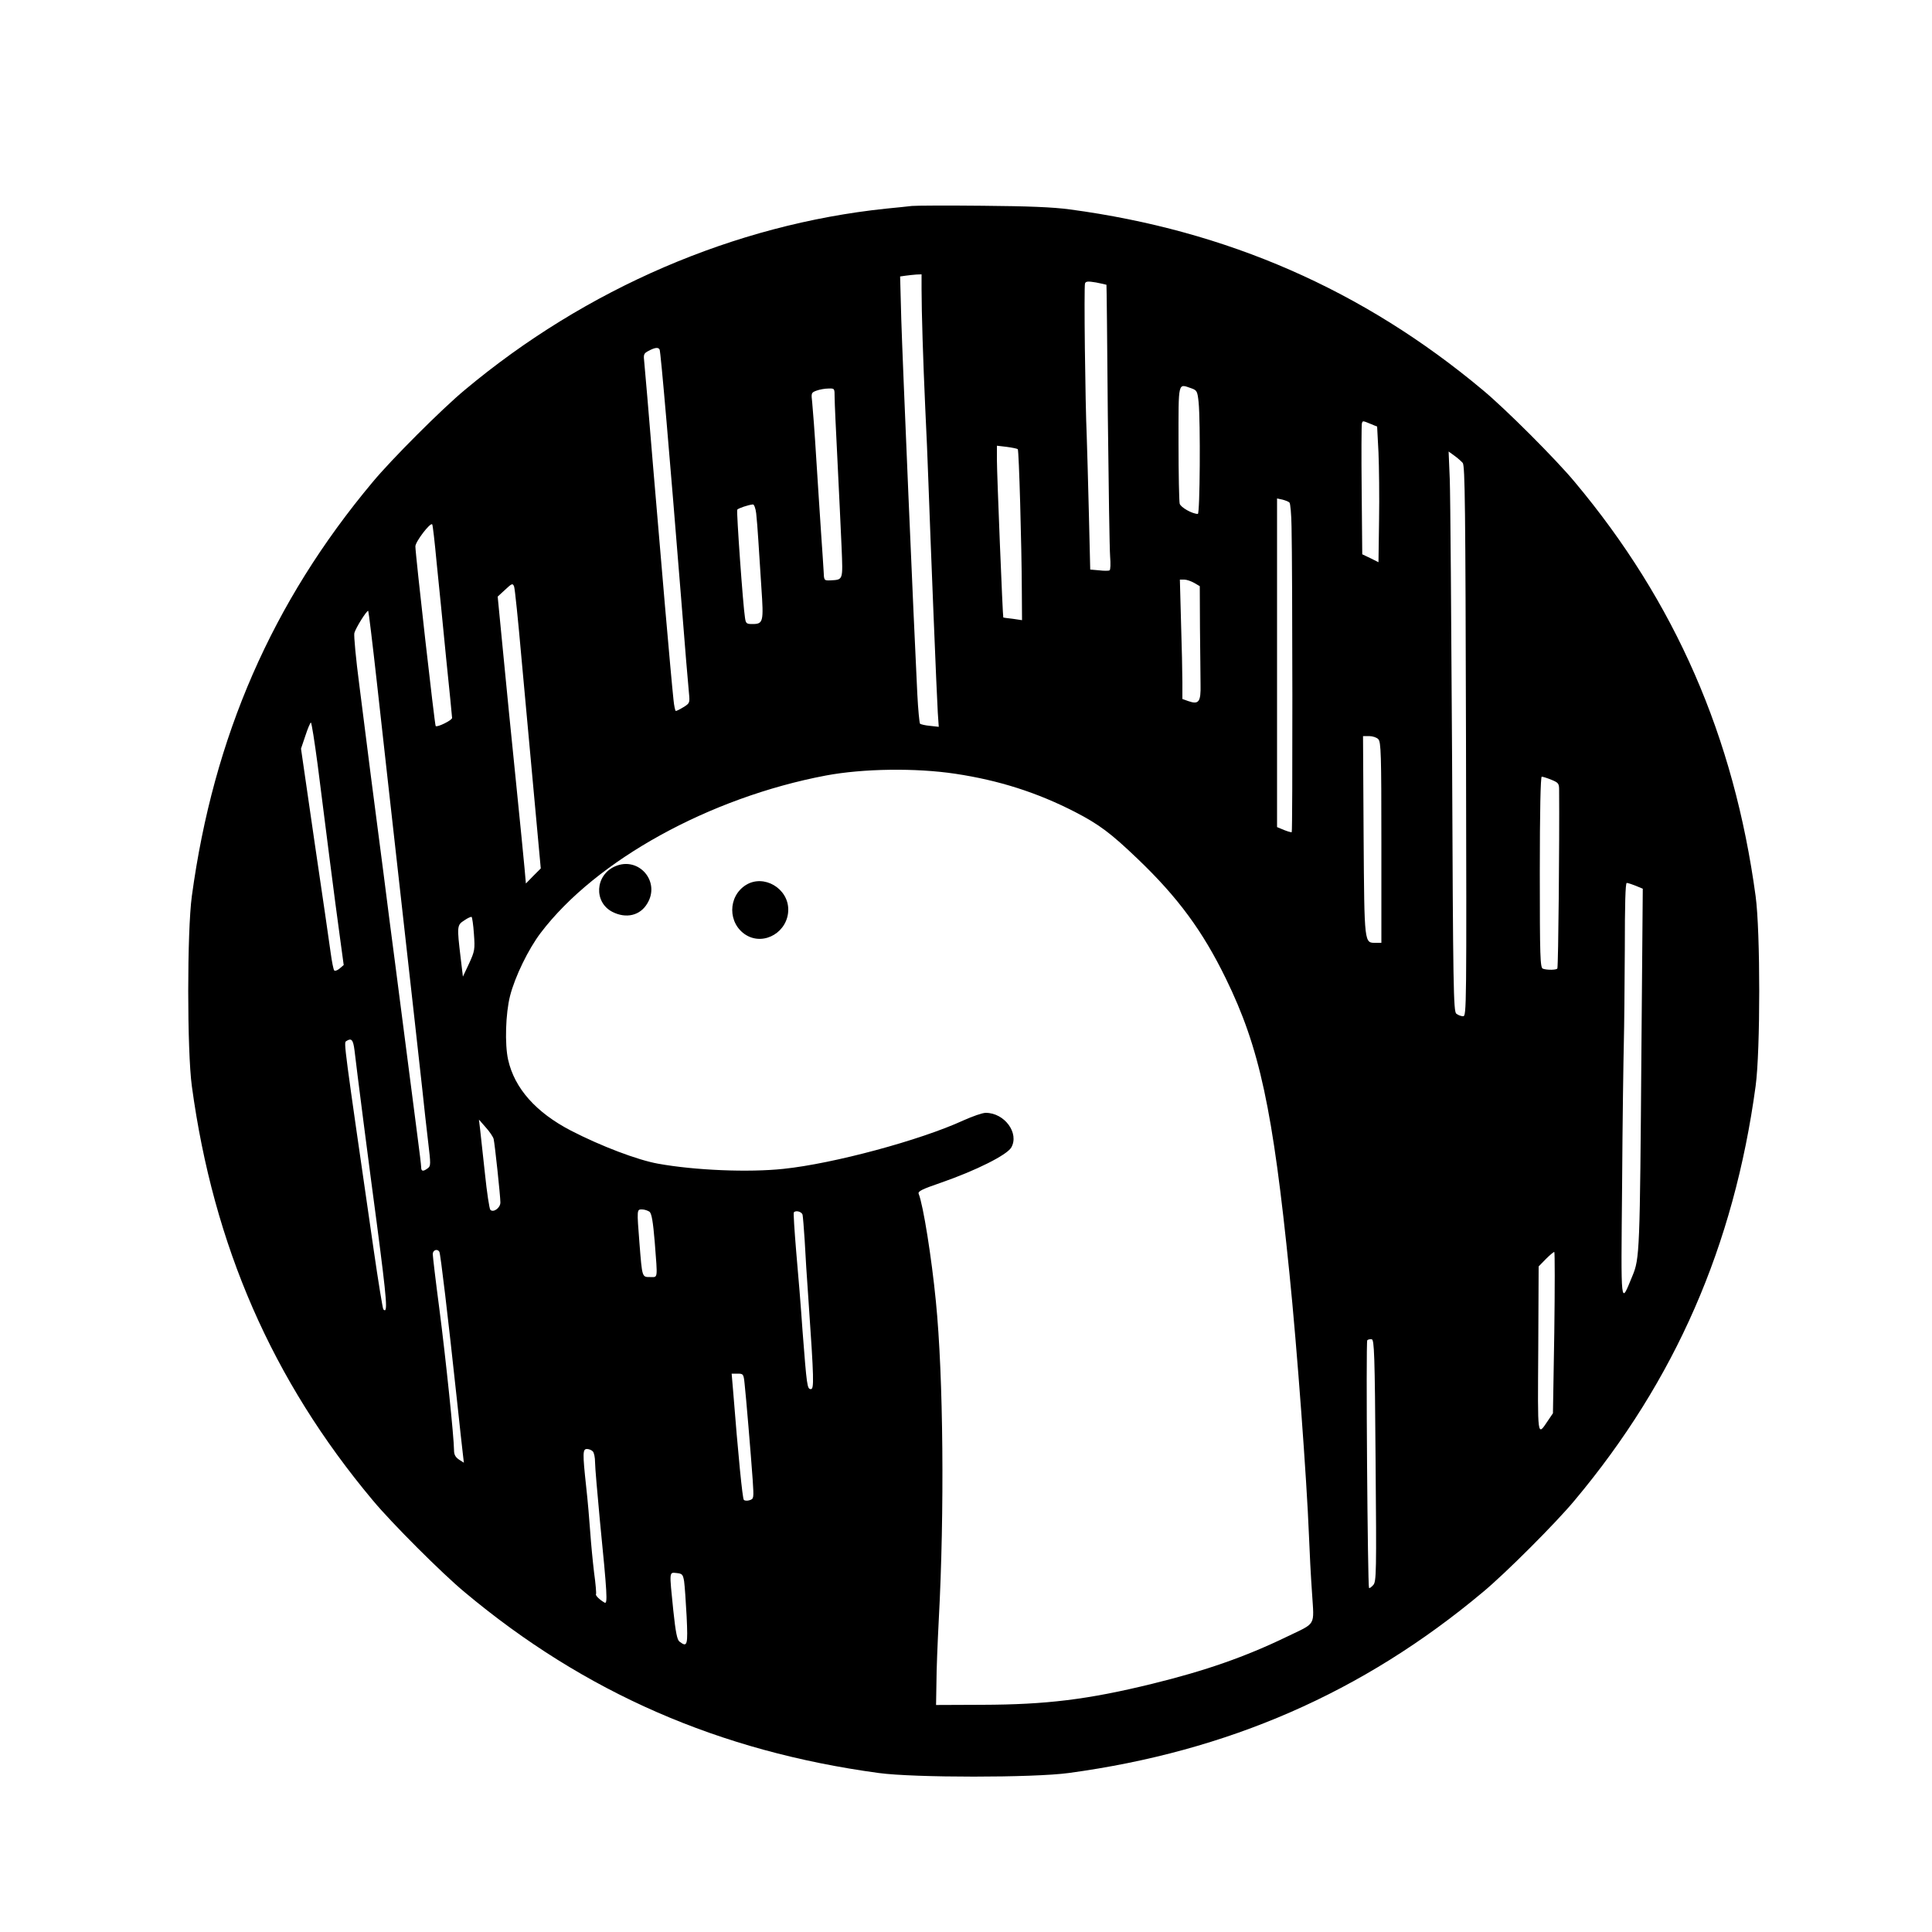 <?xml version="1.0" encoding="UTF-8" standalone="no"?>
<!DOCTYPE svg PUBLIC "-//W3C//DTD SVG 1.1//EN" "http://www.w3.org/Graphics/SVG/1.1/DTD/svg11.dtd">
<svg width="100%" height="100%" viewBox="0 0 16 16" version="1.1" xmlns="http://www.w3.org/2000/svg" xmlns:xlink="http://www.w3.org/1999/xlink" xml:space="preserve" xmlns:serif="http://www.serif.com/" style="fill-rule:evenodd;clip-rule:evenodd;stroke-linejoin:round;stroke-miterlimit:2;">
    <g transform="matrix(0.016,0,0,0.016,0,0)">
        <path d="M472,106.6C470.1,106.8 464,107.5 458.5,108C380.3,116.2 303.3,149.3 240.5,201.9C228.9,211.5 202.5,237.9 192.9,249.5C140.9,311.6 110.5,381.3 99.3,463.8C96.8,482.1 96.8,543.9 99.3,562.2C110.5,644.7 140.9,714.4 192.9,776.5C202.5,788.1 228.9,814.5 240.5,824.1C302.6,876.1 372.3,906.5 454.8,917.7C473.1,920.2 534.9,920.2 553.2,917.7C635.7,906.5 705.4,876.1 767.5,824.1C779.1,814.5 805.5,788.1 815.1,776.5C867.1,714.4 897.5,644.7 908.7,562.2C911.2,543.9 911.2,482.1 908.7,463.8C897.5,381.3 867.1,311.6 815.1,249.5C805.5,237.9 779.1,211.5 767.5,201.9C705.6,150.1 635.2,119.3 553.8,108.4C545,107.2 532.2,106.7 508.5,106.5C490.4,106.3 473.9,106.4 472,106.6ZM477,149.8C477,161.5 477.8,186.9 478.9,211C479.5,222.8 480.2,239.7 480.5,248.5C481.6,279.7 484.9,361.6 485.4,368.9L485.9,376.2L481.4,375.7C478.9,375.5 476.6,374.9 476.2,374.6C475.9,374.2 475.2,367.3 474.8,359.2C473,323.6 467.1,185.5 466.5,165.3L465.9,143.1L468.7,142.7C470.2,142.5 472.7,142.2 474.3,142.1L477,142L477,149.8ZM572.7,147.4C572.8,147.5 573.1,177.7 573.4,214.5C573.8,251.4 574.3,284.5 574.6,288.1C574.9,291.8 574.8,295 574.3,295.2C573.9,295.5 571.4,295.5 568.9,295.2L564.3,294.8L563.6,265.7C563.2,249.6 562.7,231.8 562.5,226C561.7,208.3 561,148.2 561.6,146.7C562,145.6 563.1,145.5 567.3,146.2C570.2,146.8 572.6,147.3 572.7,147.4ZM341.4,180.9C342,181.8 346.7,236.9 352.5,309C354.4,333.5 356.3,355.9 356.6,358.7C357.1,363.8 357,364 353.8,366C352,367.1 350.2,368 349.8,368C349.5,368 348.9,365.4 348.6,362.2C347.2,349.2 341.8,286.4 338,241C335.8,214.3 333.8,190.4 333.5,187.8C333,183.4 333.1,183 335.7,181.6C338.9,179.9 340.7,179.6 341.4,180.9ZM616.7,201C619.5,202 619.8,202.5 620.4,208.2C621.4,218.2 621.1,266 620,266C617.1,266 611.1,262.6 610.6,260.7C610.3,259.5 610,245.3 610,229.2C610,196.7 609.6,198.6 616.7,201ZM432,205.7C432,208.4 432.7,223.3 433.5,239C434.3,254.7 435.2,274.6 435.6,283.2C436.3,300.6 436.5,300 429.8,300.4C426.5,300.5 426.5,300.5 426.3,295.5C426.1,292.7 425.6,284 425,276C424.5,268 423.3,250.7 422.5,237.5C421.7,224.3 420.7,211.2 420.4,208.4C419.8,203.4 419.9,203.2 422.6,202.2C424.2,201.6 427,201.1 428.8,201.1C432,201 432,201 432,205.7ZM709.4,219.4L712.8,220.8L713.5,234.2C713.8,241.5 714,257.3 713.8,269.2L713.5,291L709.3,288.9L705.1,286.9L704.8,253.7C704.6,235.4 704.7,219.9 704.9,219.2C705.3,217.7 705.3,217.7 709.4,219.4ZM526.8,232.5C527.4,233.1 528.8,281.6 528.9,306.2L529,321L524.3,320.3C521.6,320 519.4,319.7 519.3,319.6C519,319.4 516,245.3 516,238.1L516,230.7L521.1,231.3C524,231.7 526.5,232.2 526.8,232.5ZM757.1,239.6C758.3,241 758.5,262.9 758.8,383.7C759.1,522.4 759.1,526 757.3,526C756.2,526 754.7,525.4 753.8,524.7C752.3,523.6 752.1,511.5 751.6,393C751.2,321.2 750.7,256 750.4,248.1L749.8,233.7L752.7,235.8C754.4,237 756.3,238.7 757.1,239.6ZM667.4,260.1C667.9,260.5 668.4,266.2 668.5,272.7C669,294.8 669.1,430.3 668.6,430.7C668.4,430.9 666.6,430.4 664.6,429.6L661,428.1L661,258L663.8,258.6C665.3,259 666.9,259.6 667.4,260.1ZM391.4,265.7C391.7,268.4 392.2,274.5 392.5,279.5C392.8,284.4 393.5,295.6 394.1,304.3C395.3,321.9 395.1,323 389.4,323C386.4,323 386,322.7 385.6,319.7C384.6,313.8 381.1,264.6 381.6,263.8C382.1,263.1 387.3,261.3 389.7,261.1C390.3,261 391.1,263.1 391.4,265.7ZM226,291.2C227.1,301.8 229.3,324 230.9,340.5C232.6,357 234,371 234,371.6C234,372.8 226.3,376.6 225.5,375.8C225,375.3 215,286.8 215,282.8C215,280.4 222.7,270.3 223.7,271.4C224,271.6 225,280.5 226,291.2ZM618.1,301.7L621,303.4L621.1,325C621.2,336.8 621.4,350 621.4,354.3C621.6,363.3 620.5,364.8 615.1,362.9L612,361.8L612,353.2C612,348.4 611.7,334.5 611.3,322.2L610.7,300L613,300C614.2,300 616.5,300.8 618.1,301.7ZM269.9,340.5C271.7,359.7 274.6,392.1 276.5,412.5L279.9,449.5L276,453.4L272.2,457.3L271.5,449.4C271.1,445 269.1,424.6 267,404C264.9,383.4 261.9,353.5 260.4,337.6L257.6,308.8L261.5,305.2C265,301.9 265.4,301.8 266.1,303.6C266.5,304.6 268.2,321.2 269.9,340.5ZM195,352.6C197.2,372.3 203,424.7 208,469C213,513.3 217.7,556 218.6,564C219.4,572 220.8,584.1 221.6,591C223,602.7 223,603.5 221.4,604.7C219,606.5 218,606.3 218,604.2C218,603.3 217.1,595.7 216,587.5C214.2,573.8 211.2,550.6 204.5,498.5C203.1,488 200.4,467.1 198.5,452C196.5,436.9 193.6,414.4 192,402C190.4,389.6 187.7,368.4 186,354.7C184.2,341.1 183.1,329 183.4,327.7C184.1,325 190,315.6 190.6,316.2C190.8,316.5 192.8,332.8 195,352.6ZM164.4,395.7C165.9,407.7 168.7,429.6 170.6,444.5C172.5,459.3 174.9,477.8 176,485.5L177.9,499.5L175.8,501.3C174.6,502.3 173.4,502.7 173,502.3C172.6,501.9 171.8,497.9 171.2,493.5C170.6,489.1 166.9,463.4 162.9,436.5L155.8,387.5L158.1,380.7C159.3,377 160.6,374 160.9,374C161.3,374 162.8,383.8 164.4,395.7ZM713.4,382.6C714.8,384 715,390.2 715,436.1L715,488L712.2,488C706.1,488 706.2,489.5 705.8,432.7L705.5,381L708.7,381C710.4,381 712.6,381.7 713.4,382.6ZM494.5,400.5C517.1,403.9 536.8,410.2 556.3,420.2C568.9,426.7 574.9,431.2 588.9,444.6C609.7,464.5 622.5,481.9 634.5,506.5C652,542.3 658.8,574 667.4,659C671.3,697.1 676.4,766.2 677.5,794.5C677.8,802.7 678.5,816.2 679.1,824.5C680.2,842.1 681.5,839.7 666,847.2C644.5,857.6 623.8,864.8 596.5,871.5C563.1,879.7 541.5,882.3 508.5,882.4L484.5,882.5L484.7,871C484.7,864.7 485.3,850 485.9,838.5C488.9,782.8 488.3,712.5 484.4,673.5C482.2,651.1 477.9,623.9 475.5,617.9C475,616.6 477.3,615.5 487.2,612.1C505.3,605.8 521,597.9 523.4,594C527.7,586.6 520,576 510.2,576C508.5,576 503.4,577.8 498.7,579.9C476.3,590.2 431.4,602.3 405.5,605C387.6,606.9 359.8,605.8 340.5,602.3C330,600.4 311.2,593.3 295.5,585.2C277.4,575.8 266.3,563.3 263,548.5C261.2,540.5 261.7,524.5 264,515.5C266.5,505.6 273.5,491.2 279.9,482.8C308.4,445.3 367.2,412.8 427.5,401.4C446.7,397.8 473.9,397.4 494.5,400.5ZM803,403.6C806.6,405.1 807,405.5 807,408.9C807.2,436.2 806.6,498.6 806.1,501.2C806,502.1 800.8,502.2 798.6,501.4C797.2,500.9 797,495.5 797,451.4C797,419.8 797.4,402 798,402C798.5,402 800.8,402.7 803,403.6ZM846.7,458.5L850.3,460L849.6,542.8C848.8,648.3 848.7,651.4 844.9,660.5C838.7,675.4 839,678.4 839.6,613C839.8,580.3 840.3,547.2 840.5,539.5C840.7,531.8 840.9,510.1 841,491.2C841,468.4 841.3,457 842,457C842.6,457 844.7,457.7 846.7,458.5ZM245.3,483.4C245.9,491.5 245.7,492.3 242.8,498.7L239.6,505.5L238.4,495.5C236.5,479.5 236.5,478.8 240.3,476.4C242,475.2 243.8,474.4 244.1,474.6C244.4,474.8 245,478.8 245.3,483.4ZM183.5,543.7C184.4,551.9 191.4,606.3 195,633C200.4,674.3 200.8,680.2 198.4,677.7C198.1,677.4 195.8,663.5 193.4,646.8C177.8,539 177.9,539.7 179.2,538.9C181.9,537.1 182.8,538.1 183.5,543.7ZM255.5,589.5C256.1,592 259,619.1 259,622.4C259,625.2 255.4,627.8 253.8,626.2C253.3,625.7 252,617.2 251,607.4C249.9,597.5 248.8,587.2 248.5,584.5L247.9,579.5L251.4,583.5C253.4,585.7 255.2,588.4 255.5,589.5ZM336.2,627.2C337.3,628.2 338,632.2 338.9,643C340.4,662.5 340.6,661 336.5,661C332.3,661 332.4,661.3 331,643.7C329.6,625.8 329.6,626 332.3,626C333.6,626 335.3,626.6 336.2,627.2ZM415.4,628.7C415.6,629.7 416.1,635.7 416.5,642C416.8,648.3 417.7,662.5 418.5,673.5C421.3,713.9 421.4,719 419.7,719C417.8,719 417.6,717.5 415.4,689C414.6,677.2 413.1,658.6 412.1,647.7C411.2,636.8 410.6,627.7 410.9,627.5C412,626.3 414.9,627.2 415.4,628.7ZM227.4,647.9C228,648.8 231.8,680.8 236.5,724.5C237.9,737.7 239.3,750.4 239.6,752.8L240.1,757.1L237.6,755.5C235.7,754.2 235,752.9 235,750.6C235,744.3 230.7,702.8 227.4,677.4C225.5,663 224,650.3 224,649.1C224,647 226.4,646.2 227.4,647.9ZM804.5,689.7L803.8,731.5L801.3,735.2C795.6,743.6 795.9,745.2 796.2,698.4L796.4,655.5L800.1,651.7C802.1,649.7 804.1,648 804.5,648C804.8,648 804.8,666.8 804.5,689.7ZM712,756C712.5,814.1 712.4,818.6 710.8,820.4C709.8,821.5 708.9,822.2 708.6,821.9C707.9,821.1 706.9,694.4 707.7,693.7C708.1,693.3 709.1,693.1 710,693.2C711.3,693.5 711.6,700.6 712,756ZM385.4,716.2C386.1,722.4 388.6,752.1 389.6,766.1C390.2,775.5 390.2,775.8 388,776.5C386.8,776.9 385.4,776.8 385,776.3C384.3,775.6 382.1,753.4 379.4,719.2L378.7,711L381.8,711C384.7,711 384.9,711.2 385.4,716.2ZM306.8,751.2C307.5,751.9 308,754.4 308,756.9C308,759.5 309.2,773 310.5,787C314.3,825.3 314.6,830.5 312.9,829.5C310.3,828 308,825.7 308.5,825.1C308.7,824.7 308.3,819.7 307.5,814C306.8,808.2 305.9,798.8 305.5,793C305.1,787.2 304.2,776.6 303.4,769.5C301.5,752 301.6,750 303.8,750C304.8,750 306.1,750.5 306.8,751.2ZM354.1,818.5C354.4,820.7 355,828.9 355.4,836.7C356.1,851.7 355.8,852.8 351.7,849.7C350.5,848.8 349.7,845 348.5,833.6C346.4,813 346.3,813.8 350.2,814.2C353.1,814.5 353.5,814.9 354.1,818.5Z" style="fill-rule:nonzero;"/>
    </g>
    <g transform="matrix(0.016,0,0,0.016,0,0)">
        <path d="M318.4,448.4C308,452.9 307.2,467 317,472C324.1,475.6 331.3,473.9 335,467.7C342,456.3 330.6,443.1 318.4,448.4ZM386.2,458C376.6,463.9 376.6,478.1 386.2,484C395.7,489.7 408,482.2 408,470.8C408,459.8 395.4,452.4 386.2,458Z" style="fill-rule:nonzero;"/>
    </g>
</svg>
